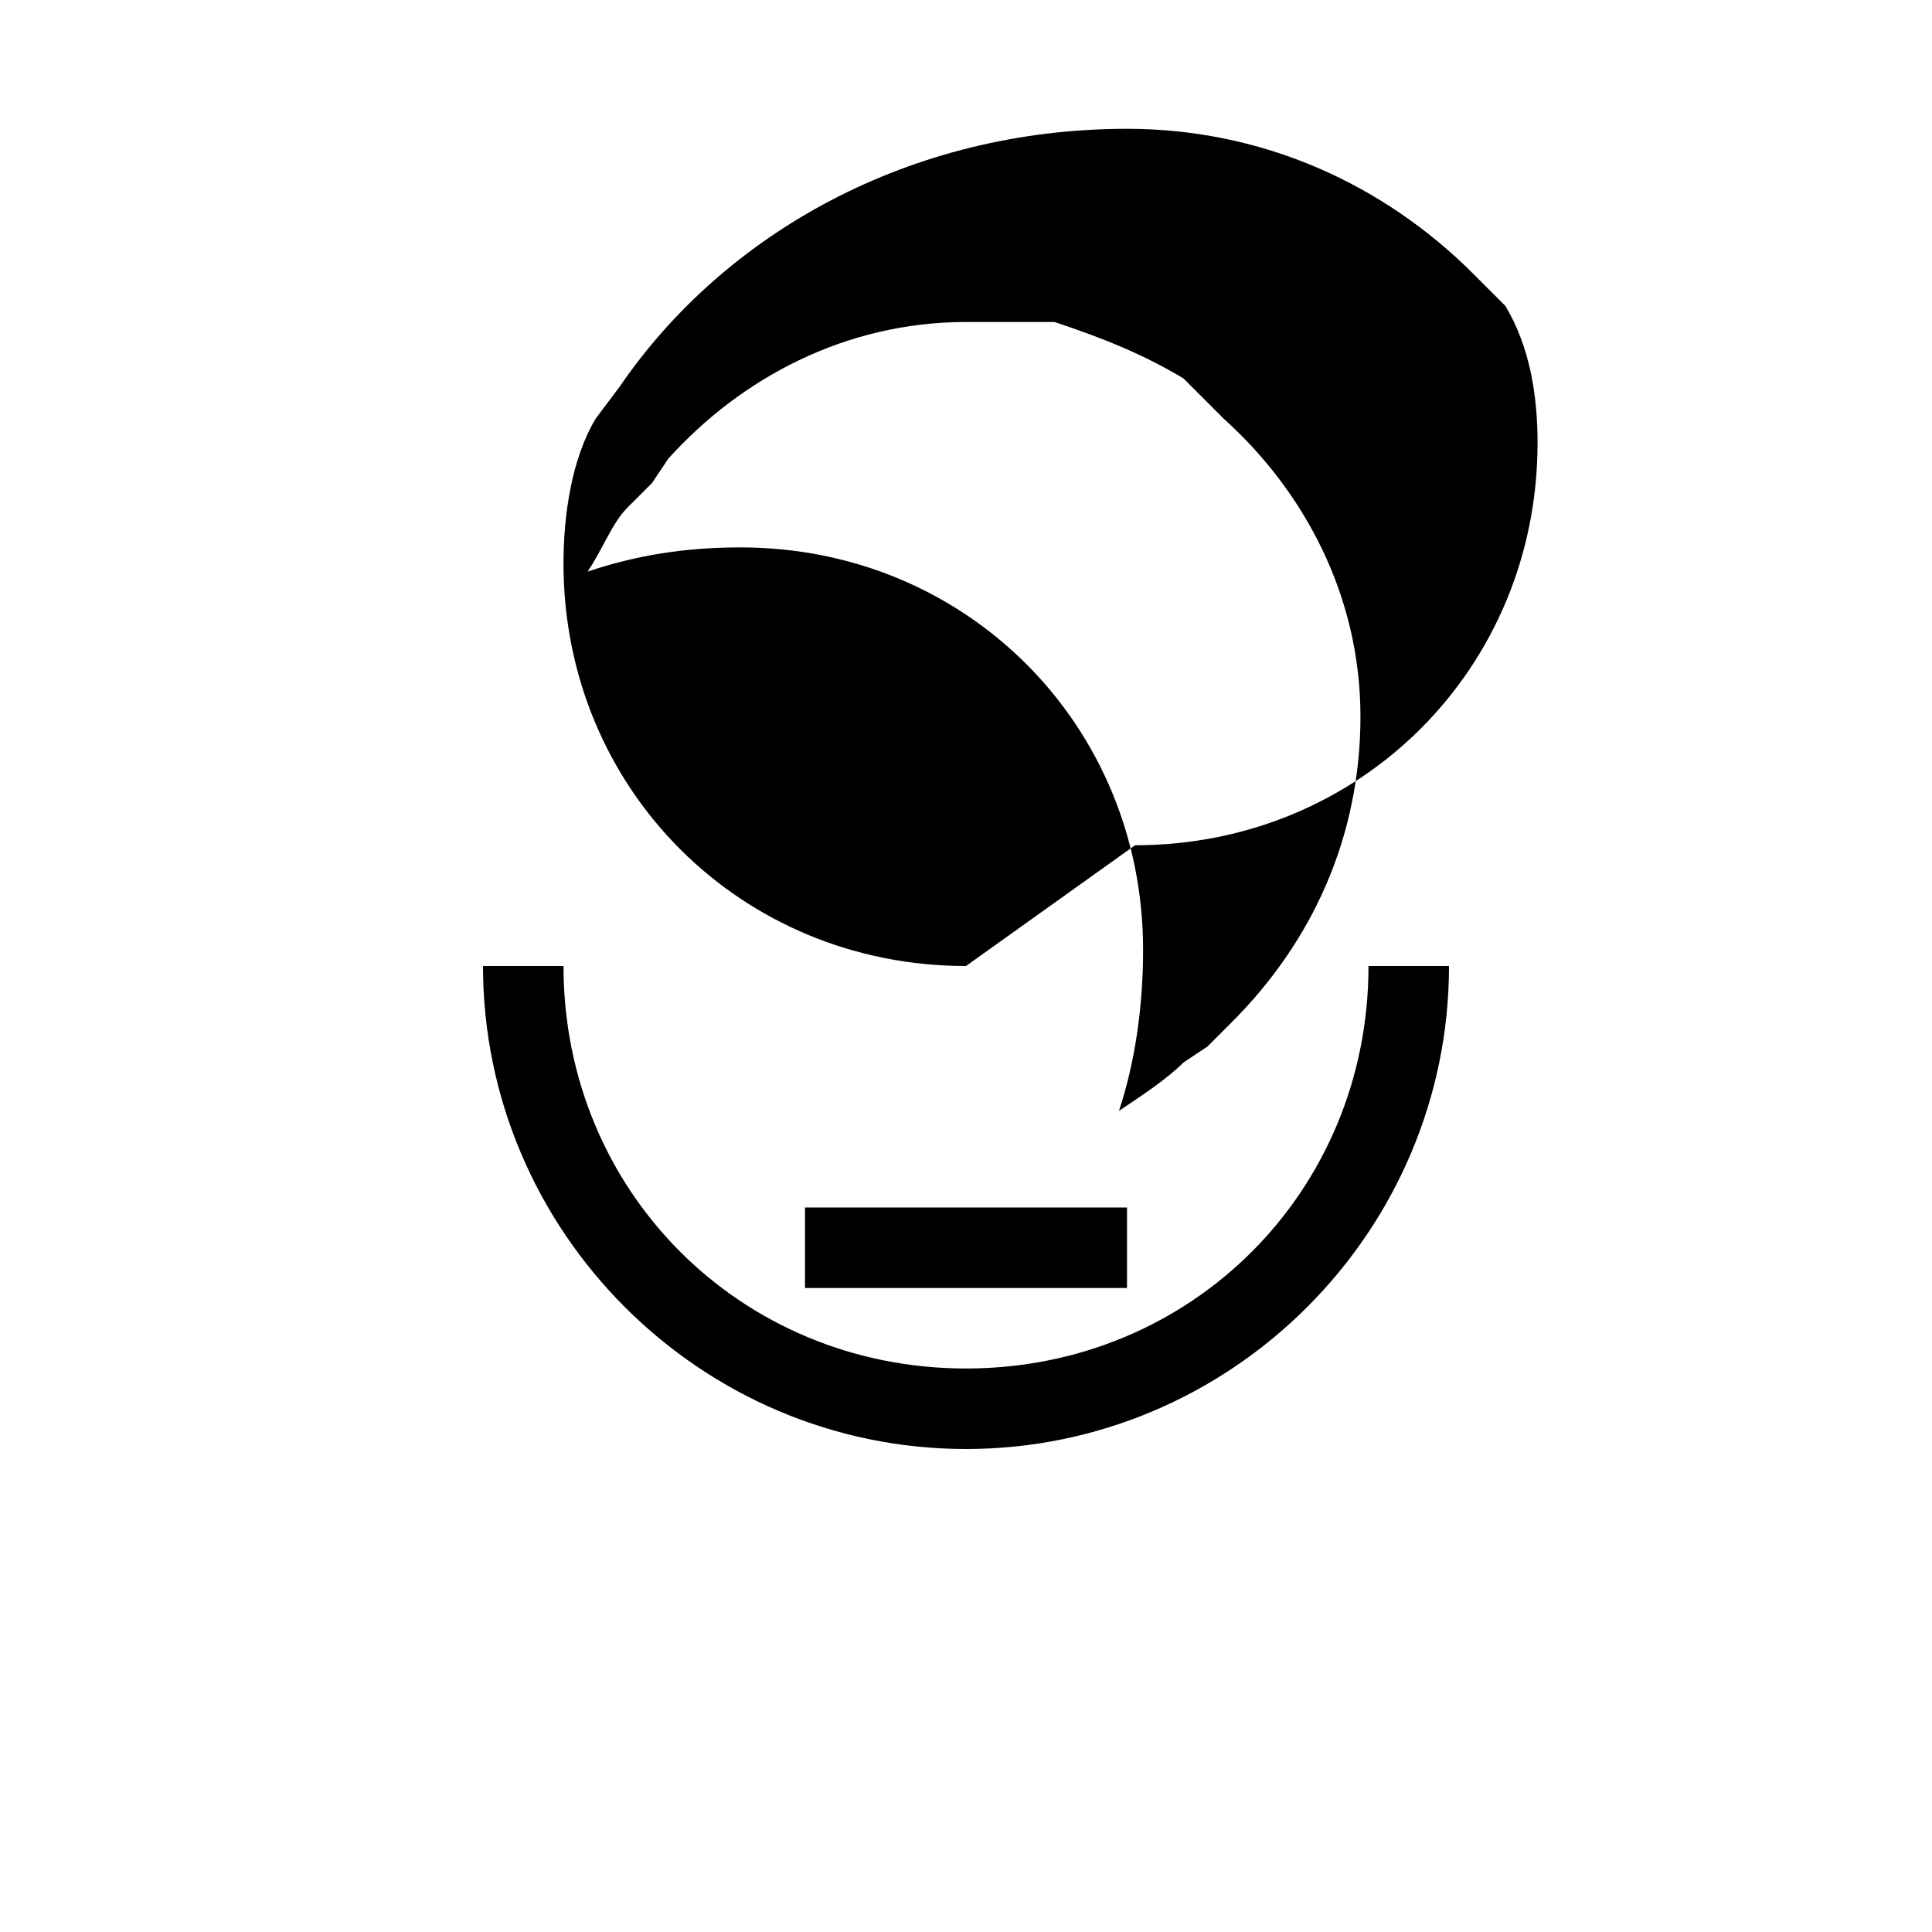 <svg xmlns="http://www.w3.org/2000/svg" viewBox="0 0 24 24" class="icon icon-kiwi">
  <path d="M12 12c-2.8 0-5-2.2-5-5 0-.6.1-1.3.4-1.8l.3-.4c1.3-1.9 3.6-3.2 6.3-3.2 1.7 0 3.2.7 4.3 1.8l.4.4c.3.5.4 1.1.4 1.7 0 2.8-2.2 5-5 5zm0-8c-1.5 0-2.8.7-3.7 1.7l-.2.3-.3.3c-.2.2-.3.5-.5.8.6-.2 1.2-.3 1.9-.3 2.8 0 5 2.2 5 5 0 .7-.1 1.4-.3 2 .3-.2.6-.4.8-.6l.3-.2.3-.3c1-1 1.6-2.3 1.6-3.8s-.7-2.8-1.7-3.7l-.2-.2-.3-.3c-.5-.3-1-.5-1.6-.7z"/>
  <path d="M12 18c-3.3 0-6-2.7-6-6h1c0 2.8 2.2 5 5 5s5-2.2 5-5h1c0 3.3-2.7 6-6 6z"/>
  <path d="M10 16h4v-1h-4v1z"/>
</svg>